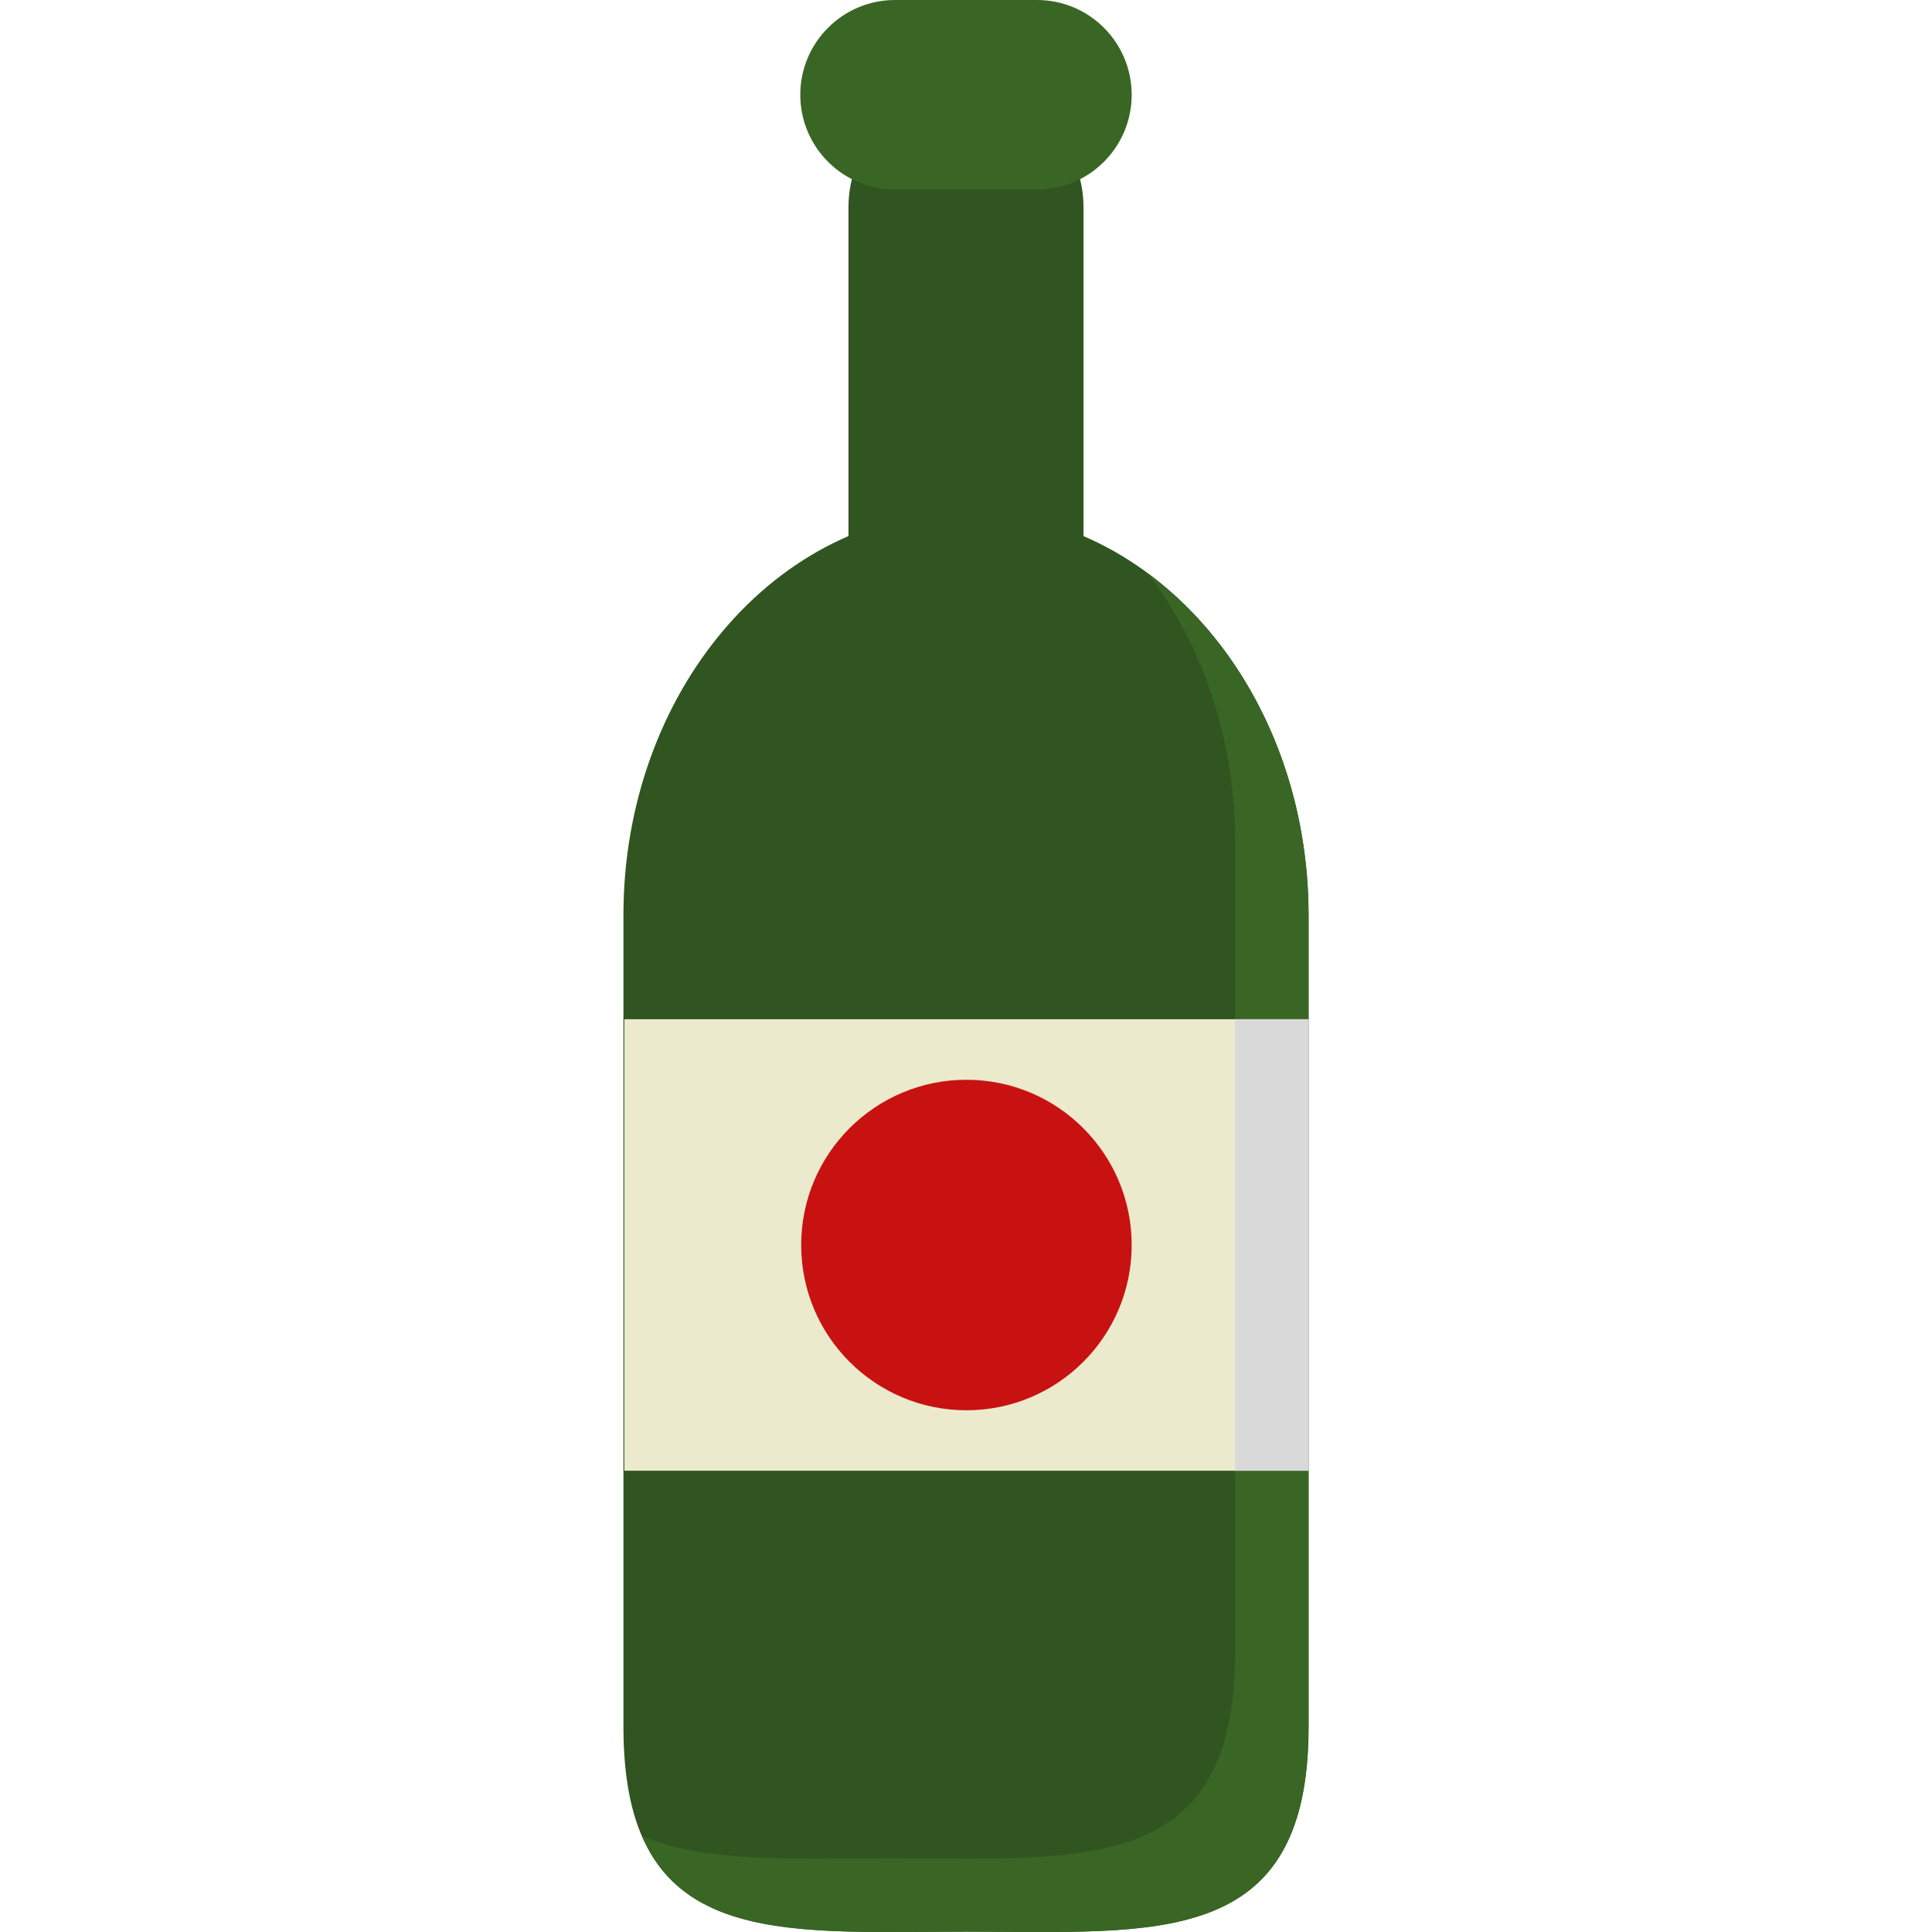 <svg width="45" height="45" viewBox="0 0 45 45" fill="none" xmlns="http://www.w3.org/2000/svg">
<path d="M25.237 21.003C25.237 22.515 24.011 23.741 22.499 23.741C20.988 23.741 19.762 22.515 19.762 21.003V4.832C19.762 3.32 20.988 2.095 22.499 2.095C24.012 2.095 25.237 3.32 25.237 4.832V21.003Z" fill="#305520"/>
<path d="M30.479 40.225C30.479 45.416 26.906 44.992 22.499 44.992C18.093 44.992 14.521 45.416 14.521 40.225V21.317C14.521 16.127 18.093 11.919 22.499 11.919C26.906 11.919 30.479 16.127 30.479 21.317V40.225Z" fill="#305520"/>
<path d="M26.754 13.368C28.006 15.027 28.767 17.211 28.767 19.606V38.514C28.767 43.705 25.195 43.281 20.789 43.281C18.484 43.281 16.41 43.395 14.953 42.763C16.028 45.256 19 44.992 22.5 44.992C26.906 44.992 30.479 45.416 30.479 40.225V21.317C30.479 17.969 28.991 15.032 26.754 13.368Z" fill="#396624"/>
<path d="M26.359 2.207C26.359 3.427 25.371 4.415 24.152 4.415H20.848C19.629 4.415 18.64 3.427 18.64 2.207C18.64 0.988 19.629 0 20.848 0H24.152C25.371 0 26.359 0.988 26.359 2.207Z" fill="#396624"/>
<path d="M30.479 23.74H14.542V34.256H30.479V23.74Z" fill="#EBEACC"/>
<path d="M30.478 23.74H28.767V34.256H30.478V23.74Z" fill="#D9D9D9"/>
<path d="M22.51 32.848C24.636 32.848 26.359 31.125 26.359 28.999C26.359 26.873 24.636 25.15 22.51 25.15C20.384 25.15 18.661 26.873 18.661 28.999C18.661 31.125 20.384 32.848 22.51 32.848Z" fill="#C81212"/>
</svg>
